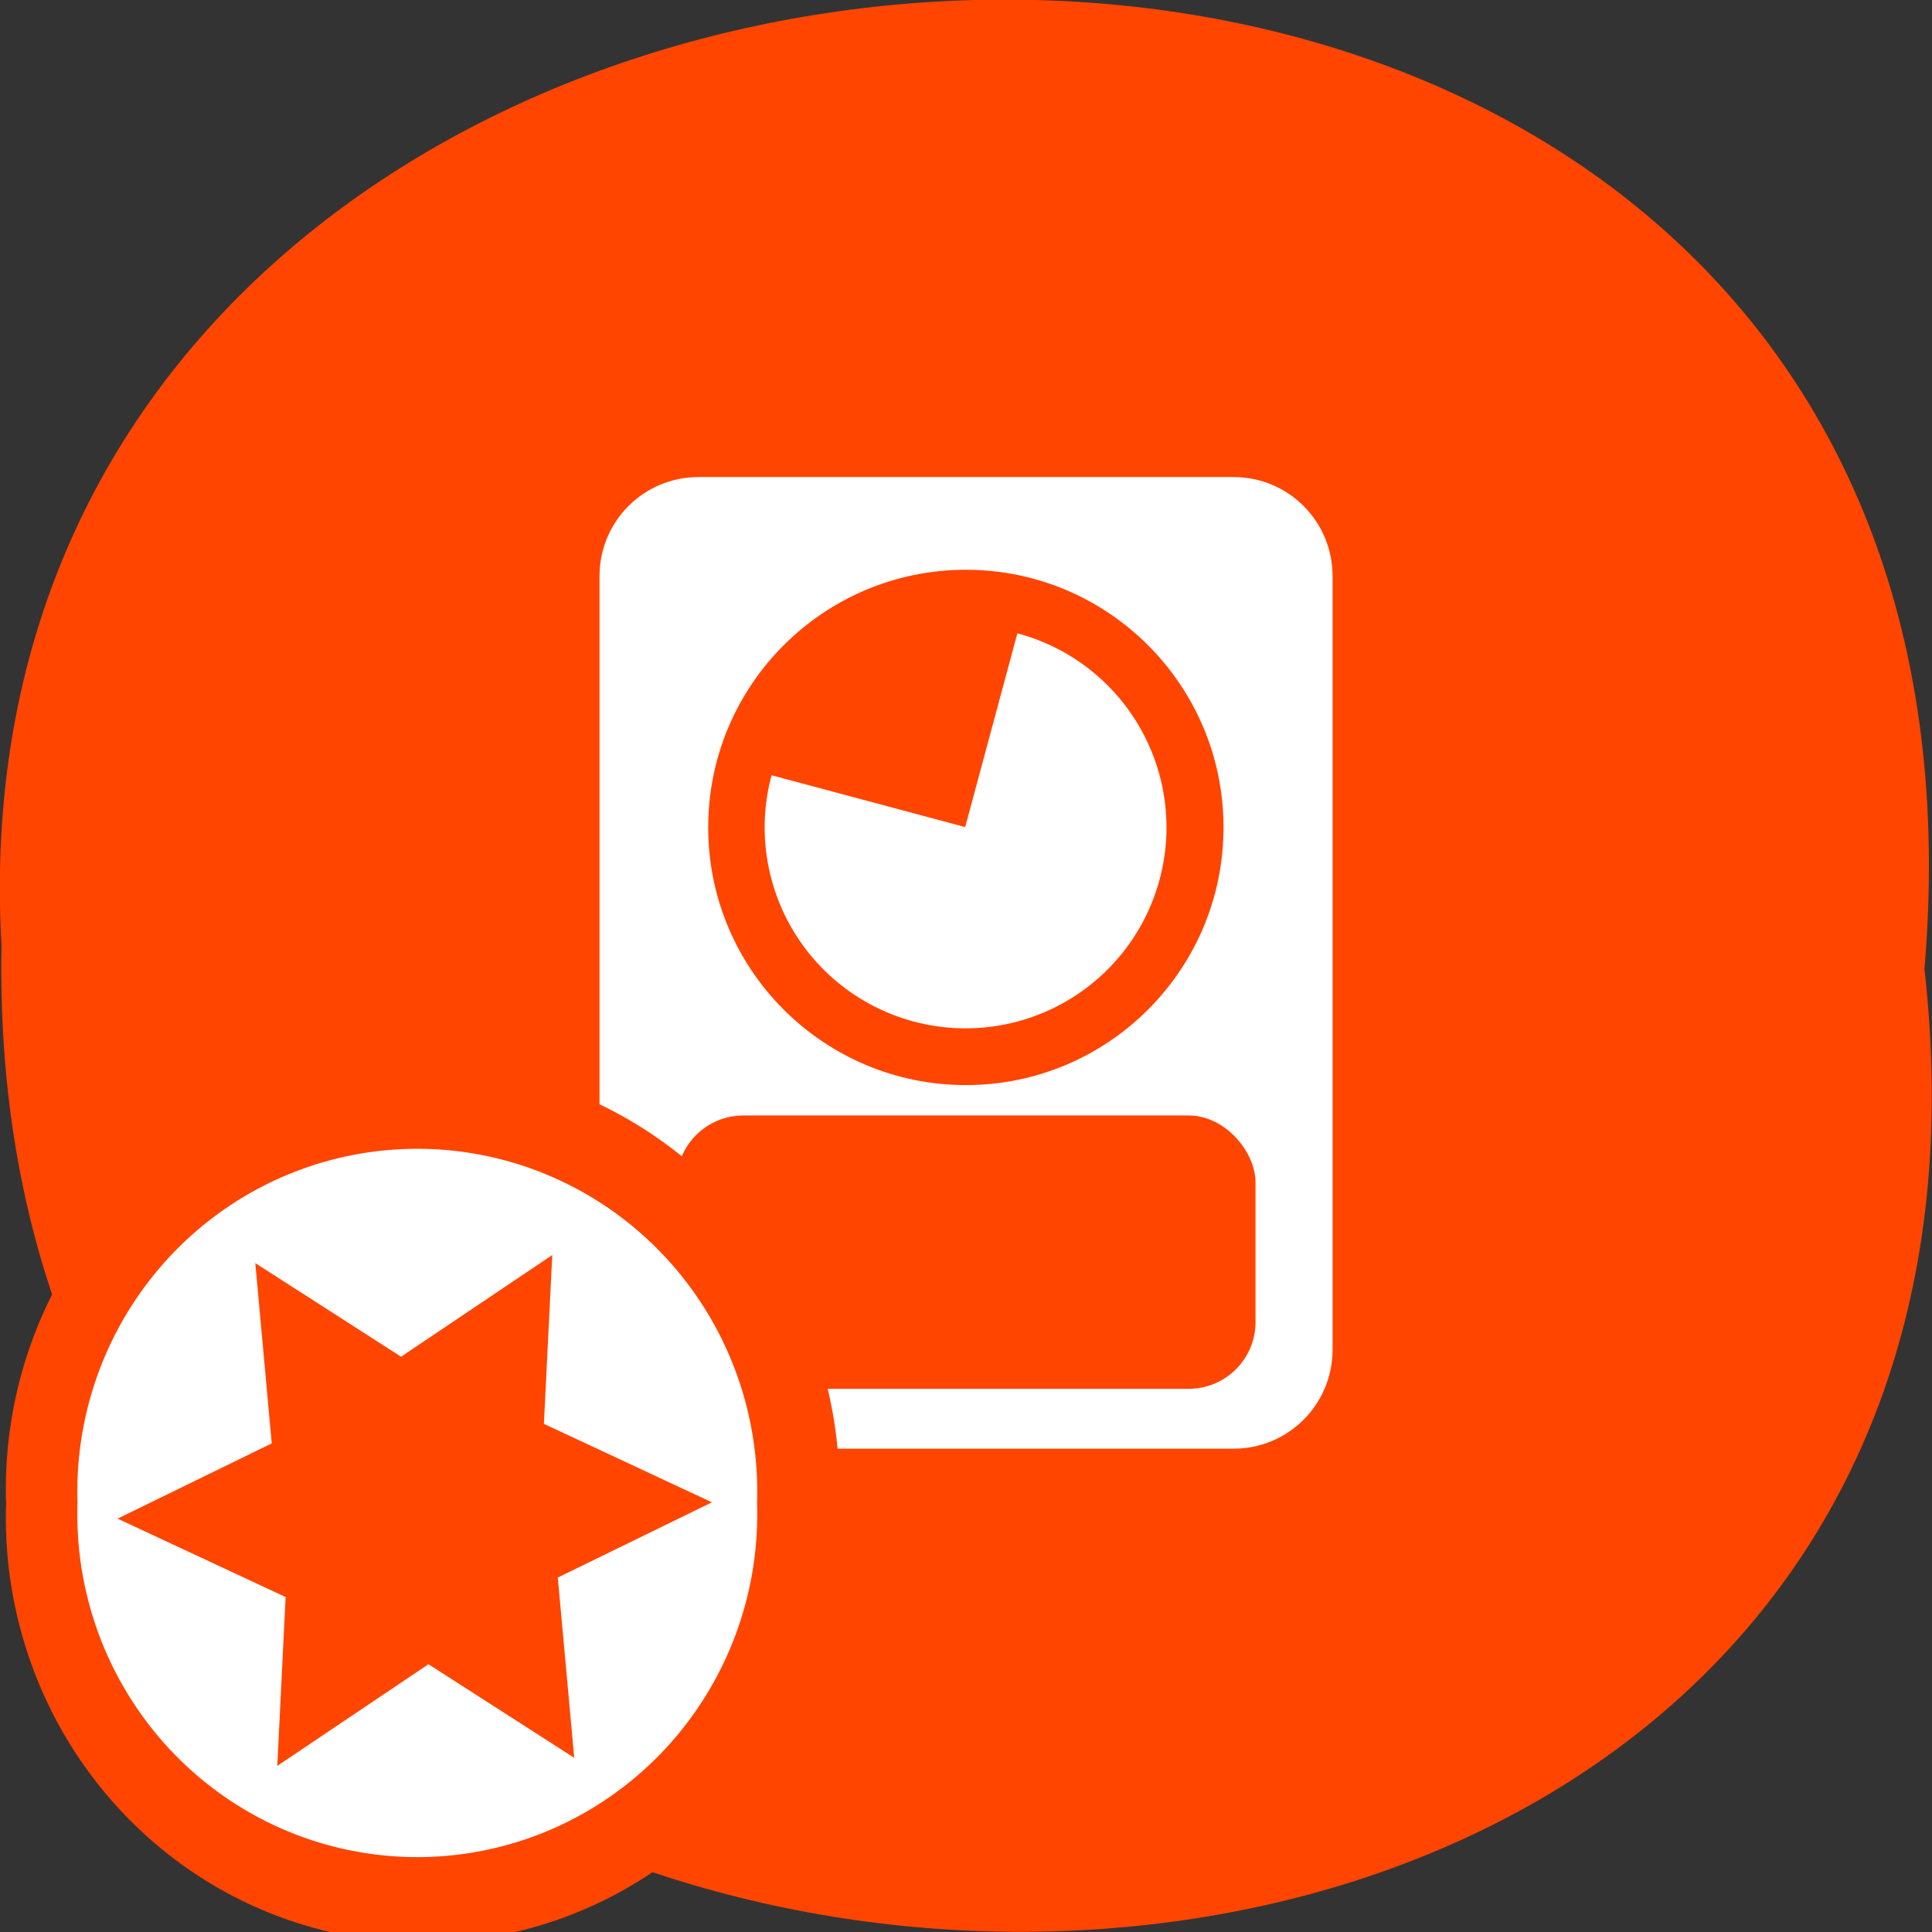 <svg xmlns="http://www.w3.org/2000/svg" xmlns:xlink="http://www.w3.org/1999/xlink" viewBox="0 0 256 256"><rect x="0" y="0" width="256" height="256" fill="#333333" stroke="none"/><defs><path d="m 245.5 129.5 l -97.9 -96.9 c -5.56 -5.5 -16.22 -11.87 -23.7 -14.16 l -39.52 -12.1 c -7.48 -2.29 -18.1 0.39 -23.6 5.95 l -13.44 13.58 c -5.5 5.56 -14.5 14.65 -20 20.2 l -13.44 13.58 c -5.5 5.56 -8.1 16.21 -5.71 23.66 l 12.48 39.4 c 2.36 7.46 8.84 18.1 14.4 23.56 l 97.9 96.9 c 5.56 5.5 14.6 5.46 20.1 -0.1 l 36.3 -36.63 c 5.5 -5.56 14.5 -14.65 20 -20.2 l 36.3 -36.63 c 5.5 -5.56 5.46 -14.61 -0.1 -20.1 z m -178.1 -50.74 c -7.2 0 -13 -5.83 -13 -13 0 -7.2 5.84 -13 13 -13 7.2 0 13 5.84 13 13 0 7.2 -5.84 13 -13 13 z" id="0"/><use id="1" xlink:href="#0"/><use xlink:href="#4" id="3"/><use id="4" xlink:href="#0"/><clipPath style="clip-path:url(#2)"><use xlink:href="#3"/></clipPath><clipPath><use xlink:href="#4"/></clipPath><clipPath style="clip-path:url(#2)"><use xlink:href="#3"/></clipPath><clipPath style="clip-path:url(#2)"><use xlink:href="#1"/></clipPath><clipPath id="2"><use xlink:href="#0"/></clipPath><clipPath style="clip-path:url(#2)"><use xlink:href="#1"/></clipPath></defs><g transform="translate(0 -796.4)" style="color:#000"><path d="m 255 924.8 c 19.39 171.8 -258.1 169.4 -254.8 -3.06 -9.15 -160.4 269.9 -174.9 254.8 3.06 z" style="fill:#ff4500"/><g transform="matrix(1.079 0 0 1.079 -10.16 -73.4)"><path transform="translate(0 796.4)" d="m 95.2 68.3 c -6.73 0 -12.16 5.43 -12.16 12.16 v 95 c 0 6.73 5.43 12.16 12.16 12.16 h 65.7 c 6.73 0 12.16 -5.43 12.16 -12.16 v -95 c 0 -6.73 -5.43 -12.16 -12.16 -12.16 z" style="fill:#fff"/><g style="fill:#ff4500"><rect rx="8.21" y="943.1" x="92.5" height="33.57" width="71.1"/><path transform="matrix(1.126 0 0 1.126 -16.1 763.6)" d="m 156.1 128 c 0 15.5 -12.57 28.1 -28.1 28.1 -15.5 0 -28.1 -12.57 -28.1 -28.1 0 -15.5 12.57 -28.1 28.1 -28.1 15.5 0 28.1 12.57 28.1 28.1 z"/></g><path transform="matrix(0.878 0 0 0.878 15.56 795.3)" d="m 135.3 100.9 a 28.1 28.1 0 1 1 -34.38 19.85 L 128 128 z" style="fill:#fff"/><path d="m 115.6 190.2 a 35.62 37.44 0 1 1 -71.2 0 35.62 37.44 0 1 1 71.2 0 z" transform="matrix(1.437 0 0 1.394 -53.64 725.6)" style="fill:#ff4500"/><path transform="matrix(1.172 0 0 1.124 -33.1 776.9)" d="m 115.6 190.2 a 35.62 37.44 0 1 1 -71.2 0 35.62 37.44 0 1 1 71.2 0 z" style="fill:#fff"/></g><path transform="matrix(1.301 -0.495 -0.526 -1.277 81.7 1252.8)" d="m 47.3 208 l -5.09 -16.73 l -16.3 -1.49 l 11.95 -12.77 l -6.86 -14.86 l 17 3.96 l 9.44 -13.37 l 5.09 16.73 l 16.3 1.49 l -11.95 12.77 l 6.86 14.86 l -17 -3.96 z" style="fill:#ff4500;color:#000"/></g></svg>